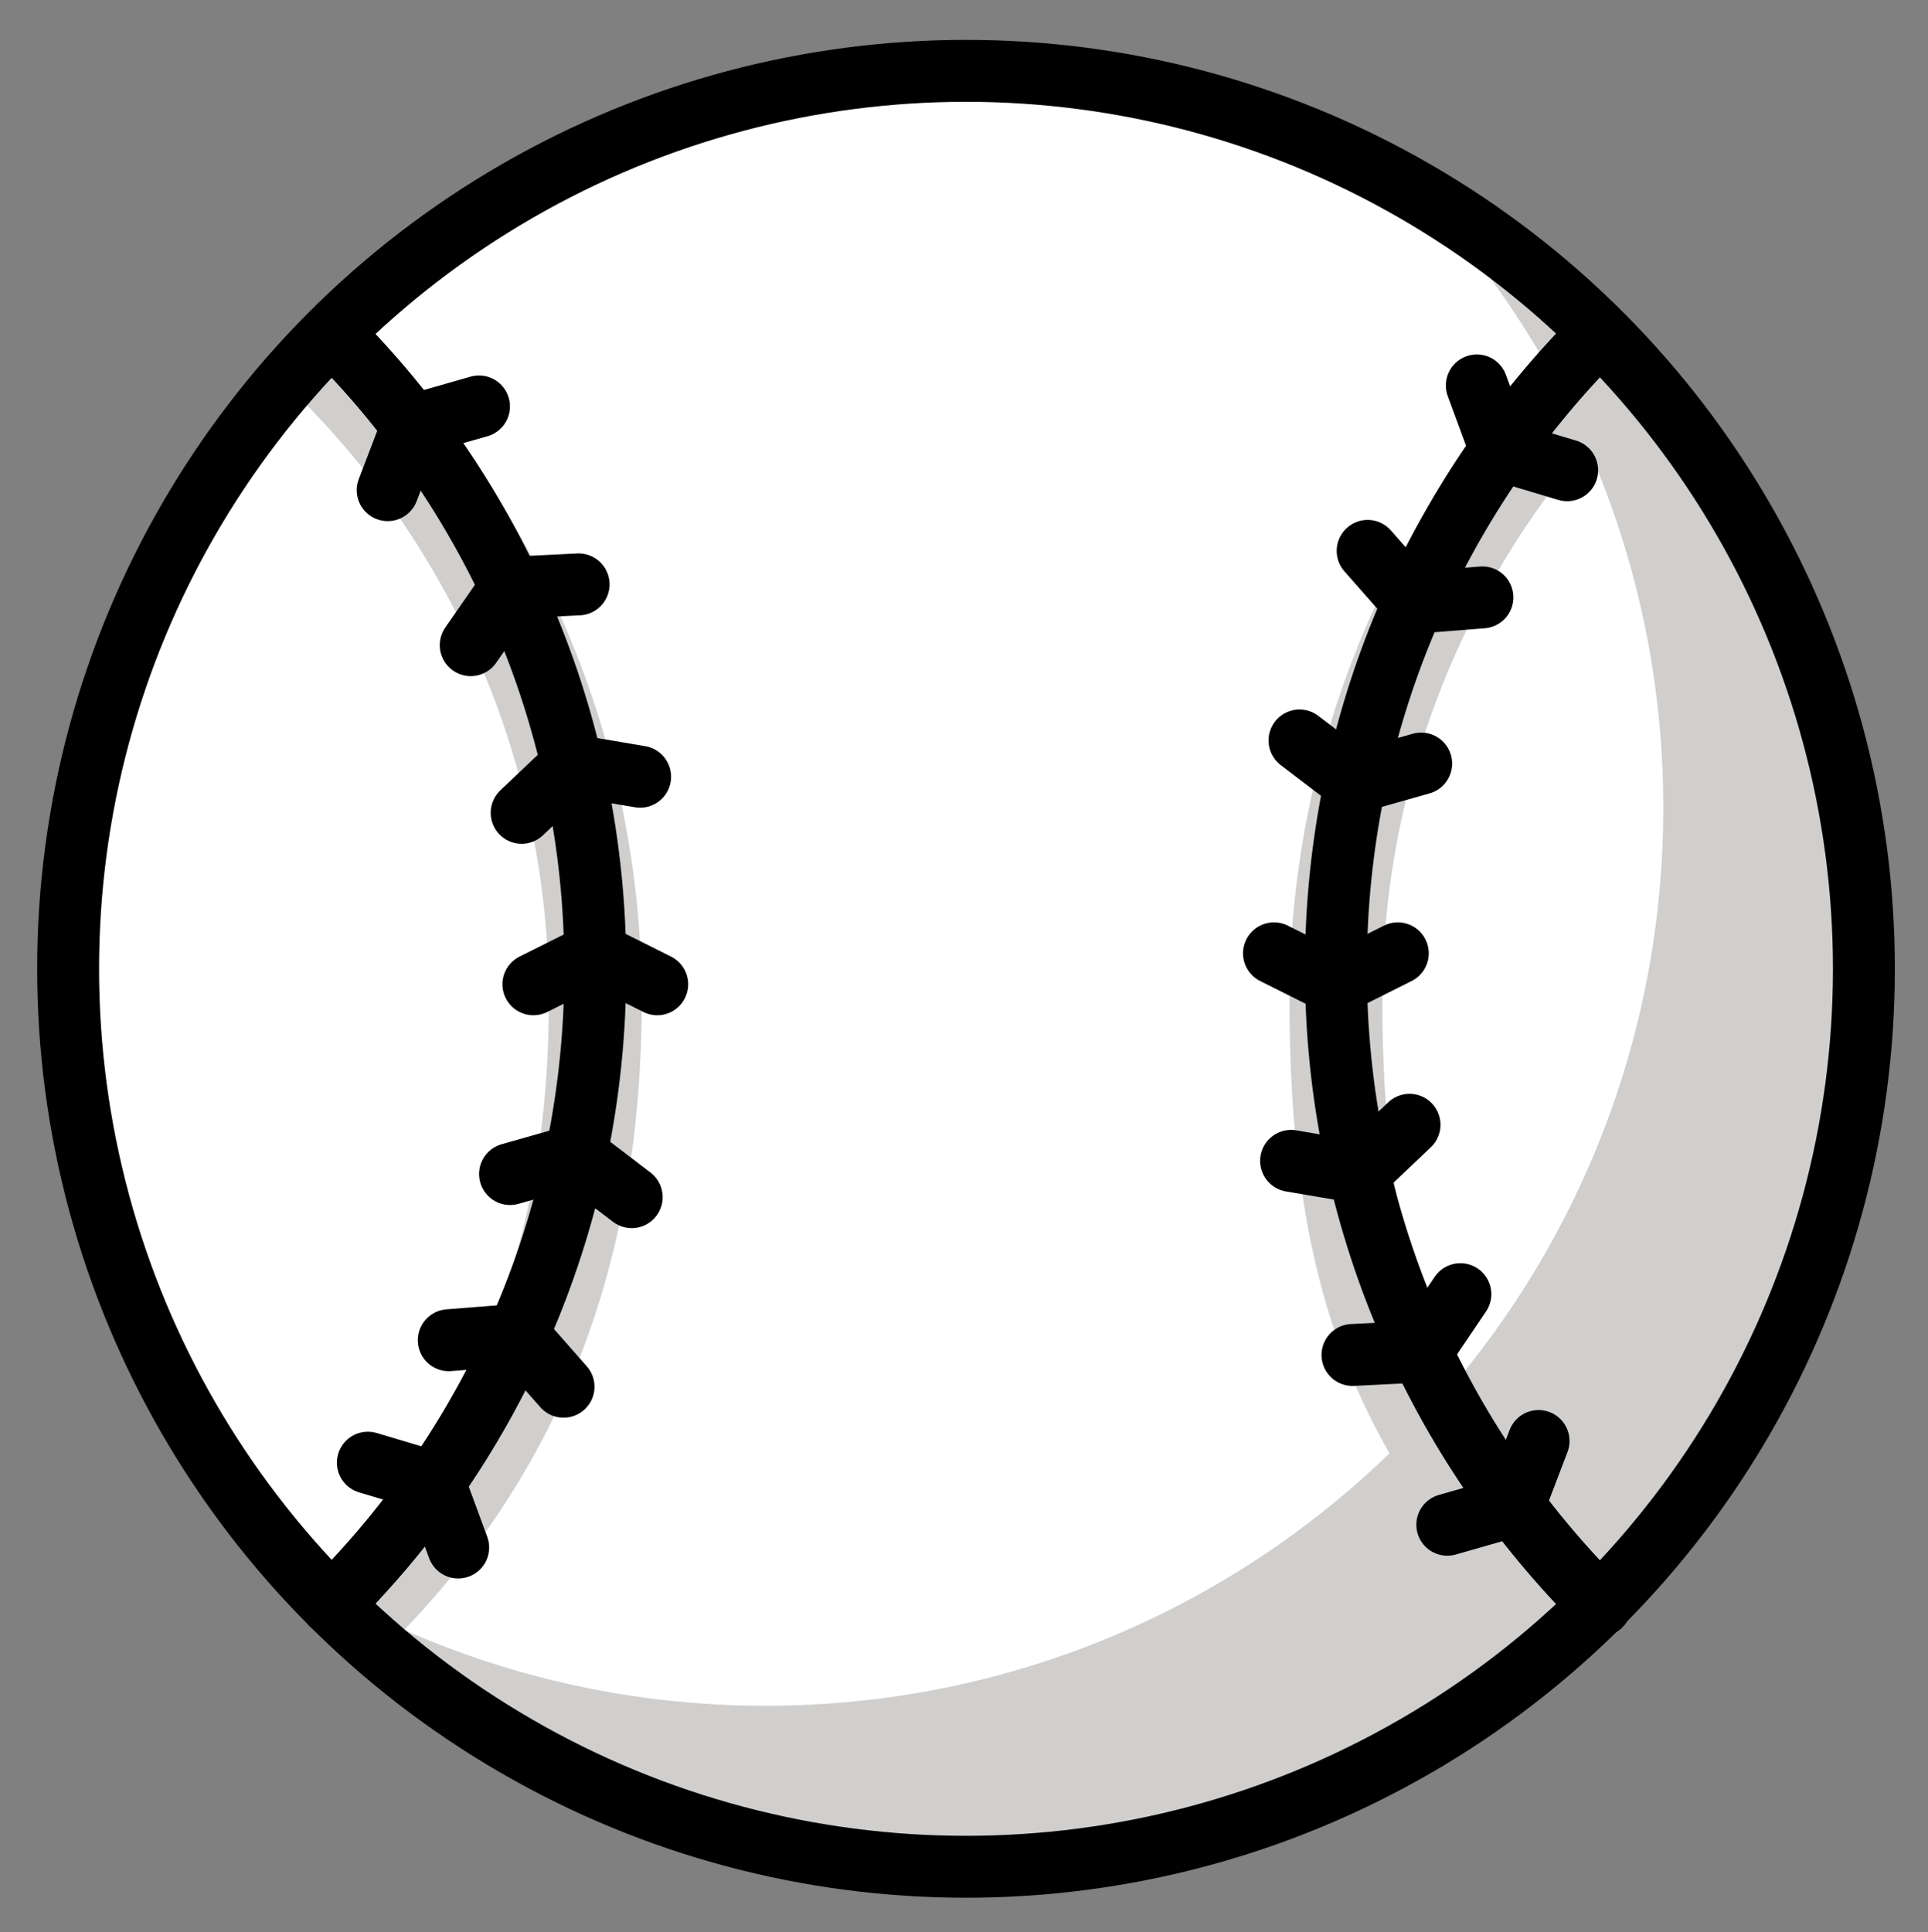 <svg xmlns="http://www.w3.org/2000/svg" role="img" viewBox="4.80 4.67 62.27 62.40"><rect x="4.80" y="4.67" width="62.27" height="62.40" fill="#808080" stroke="none"/><title>26BE.svg</title><circle cx="36" cy="35.958" r="29" fill="#fff"/><path fill="none" stroke="#d0cfce" stroke-miterlimit="10" stroke-width="3" d="M54.83 55.785c-5.28-5.252-6.883-10.791-6.883-18.827 0-8.008 3.246-15.258 8.494-20.506m-40.907-0c5.248 5.248 8.494 12.498 8.494 20.506 0 8.029-2.409 14.491-7.681 19.742"/><path fill="#d0cfce" d="M50.738 10.998c4.825 5.179 7.782 12.122 7.782 19.76 0 16.016-12.984 29-29 29-5.352 0-10.361-1.456-14.665-3.984C20.145 61.419 27.653 64.958 36 64.958c16.016 0 29-12.984 29-29 0-10.631-5.731-19.911-14.262-24.96z"/><g fill="none" stroke="#000" stroke-linecap="round" stroke-linejoin="round" stroke-width="2"><circle cx="36" cy="35.958" r="29"/><path d="M56.494 56.518c-5.28-5.252-8.548-12.524-8.548-20.56 0-8.008 3.246-15.258 8.494-20.506m-40.907-0c5.248 5.248 8.494 12.498 8.494 20.506 0 8.029-3.245 15.277-8.517 20.528"/><path d="M45.946 35.458l2 1 2-1m-23.919 1l-2-1-2 1m3.176 6.874l-1.779-1.356-2.151.61m1.728 6.869l-1.478-1.678-2.229.176m.304 6.694l-.773-2.099-2.143-.64m3.588-34.112l-2.15.615-.798 2.089m6.166 3.043l-2.199.109-1.286 1.854m5.472 4.249l-2.205-.374-1.622 1.539m25.123-2.336l1.778 1.356 2.152-.61m-1.729-6.869l1.478 1.678 2.229-.176m-.18-6.845l.773 2.098 2.143.64m-3.87 34.056l2.149-.615.798-2.089m-6.01-2.779l2.234-.111 1.251-1.853m-5.468-4.304l2.204.374 1.622-1.539"/></g></svg>